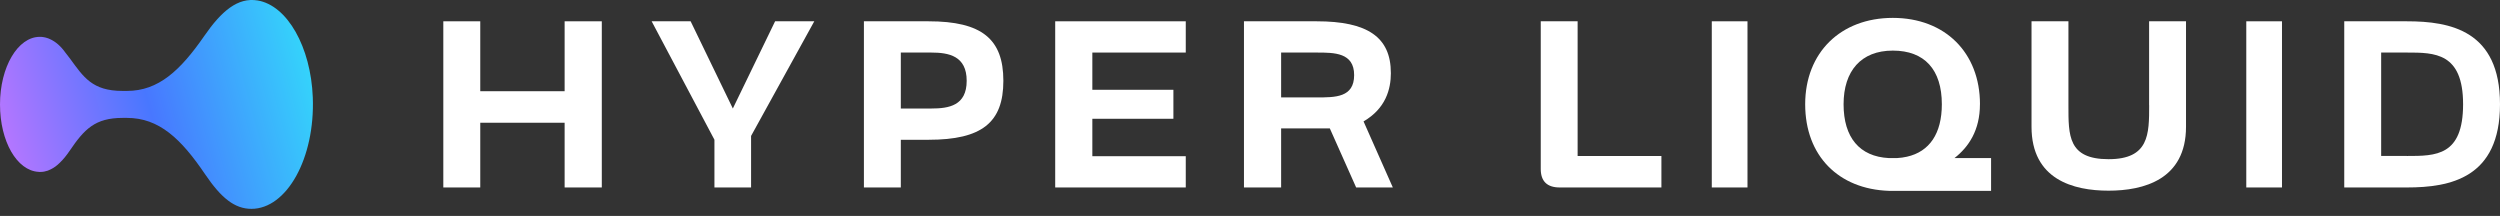 <svg width="220" height="19" viewBox="0 0 220 19" fill="none" xmlns="http://www.w3.org/2000/svg">
<rect x="0" y="0" width="220" height="19" fill="#333333" stroke="none"/>
<path d="M27.526 8.57C27.354 4.125 25.275 0.468 22.664 0.04C20.924 -0.246 19.49 0.974 17.982 3.156C15.871 6.207 13.943 8.001 11.172 8.001H10.784C8.115 8.001 7.356 6.787 6.153 5.145C6.019 4.962 5.882 4.785 5.742 4.613C5.353 4.065 4.893 3.662 4.391 3.439C4.342 3.416 4.291 3.394 4.239 3.374C4.211 3.365 4.185 3.356 4.156 3.348C4.062 3.316 3.965 3.288 3.865 3.274C3.851 3.274 3.839 3.274 3.825 3.268C3.745 3.256 3.665 3.242 3.582 3.242C3.571 3.242 3.559 3.242 3.551 3.245C3.534 3.245 3.519 3.242 3.502 3.242C1.568 3.242 0 5.902 0 9.187C0 12.472 1.503 15.014 3.382 15.123C3.405 15.123 3.425 15.128 3.448 15.128C3.465 15.128 3.485 15.134 3.502 15.134C3.519 15.134 3.536 15.131 3.551 15.131C3.771 15.131 3.985 15.091 4.193 15.02C4.202 15.02 4.211 15.014 4.216 15.011C4.305 14.98 4.391 14.943 4.476 14.897C4.759 14.76 5.025 14.56 5.27 14.314C5.579 14.017 5.867 13.66 6.13 13.269C7.416 11.372 8.364 10.375 10.784 10.375H11.172C13.994 10.375 15.928 12.2 18.056 15.345C19.462 17.422 20.65 18.379 22.124 18.379C25.235 18.379 27.731 13.928 27.526 8.572V8.57Z" fill="url(#paint0_linear_1_214)"/>
<path d="M49.687 8.027H42.263V1.874H39.012V16.497H42.263V10.801H49.687V16.497H52.958V1.874H49.687V8.027Z" fill="white"/>
<path d="M64.49 9.549L60.776 1.874H57.345L62.87 12.297V16.497H66.095V11.963L71.657 1.874H68.209L64.49 9.549Z" fill="white"/>
<path d="M81.714 1.874H76.024V16.497H79.272V12.3H81.714C86.388 12.3 88.296 10.795 88.296 7.11C88.296 3.425 86.388 1.874 81.714 1.874V1.874ZM81.951 9.549H79.272V4.625H81.951C83.494 4.625 85.068 4.919 85.068 7.11C85.068 9.301 83.497 9.549 81.951 9.549Z" fill="white"/>
<path d="M92.858 16.497H104.347V13.746H96.126V10.452H103.259V7.901H96.126V4.625H104.347V1.874H92.858V16.497Z" fill="white"/>
<path d="M122.395 6.419C122.395 3.256 120.324 1.874 115.876 1.874H109.469V16.497H112.739V11.298H117.024L119.341 16.497H122.569L119.992 10.683C121.938 9.549 122.397 7.864 122.397 6.419H122.395ZM115.876 8.572H112.739V4.625H115.876C117.418 4.625 119.164 4.625 119.164 6.607C119.164 8.59 117.493 8.572 115.876 8.572Z" fill="white"/>
<path d="M138.834 1.874H135.586V14.871C135.586 15.951 136.146 16.497 137.254 16.497H146.204V13.726H138.831V1.874H138.834Z" fill="white"/>
<path d="M174.238 9.175C174.238 4.63 171.159 1.574 166.568 1.574C161.978 1.574 158.856 4.63 158.856 9.175C158.856 13.72 161.798 16.642 166.217 16.794C166.334 16.797 166.451 16.799 166.568 16.799C166.774 16.799 166.965 16.799 167.151 16.794H175.215V13.911H171.993C173.241 12.937 174.235 11.466 174.235 9.175H174.238ZM167.808 13.791C167.534 13.854 167.24 13.894 166.931 13.911H166.217C163.646 13.777 162.235 12.106 162.235 9.175C162.235 6.244 163.775 4.453 166.568 4.453C169.362 4.453 170.882 6.13 170.882 9.175C170.882 11.746 169.802 13.346 167.808 13.791V13.791Z" fill="white"/>
<path d="M189.126 9.264C189.126 11.809 189.126 14.008 185.553 14.008C181.979 14.008 182.022 11.915 182.022 9.264V1.874H178.774V11.155C178.774 15.802 182.459 16.779 185.55 16.779C188.641 16.779 192.369 15.802 192.369 11.155V1.874H189.121V9.264H189.126Z" fill="white"/>
<path d="M211.81 1.874H206.294V16.497H211.81C215.624 16.497 220 15.665 220 9.175C220 2.685 215.624 1.874 211.81 1.874V1.874ZM211.81 13.723H209.542V4.625H211.81C214.238 4.625 216.752 4.625 216.752 9.175C216.752 13.726 214.353 13.726 211.81 13.726V13.723Z" fill="white"/>
<path d="M153.779 1.874H150.637V16.497H153.779V1.874Z" fill="white"/>
<path d="M200.815 1.874H197.673V16.497H200.815V1.874Z" fill="white"/>
<defs>
<linearGradient id="paint0_linear_1_214" x1="30.059" y1="6.113" x2="-3.096" y2="15.18" gradientUnits="userSpaceOnUse">
<stop stop-color="#31E4FA"/>
<stop offset="0.5" stop-color="#4877FF"/>
<stop offset="1" stop-color="#D775FF"/>
</linearGradient>
</defs>
</svg>
